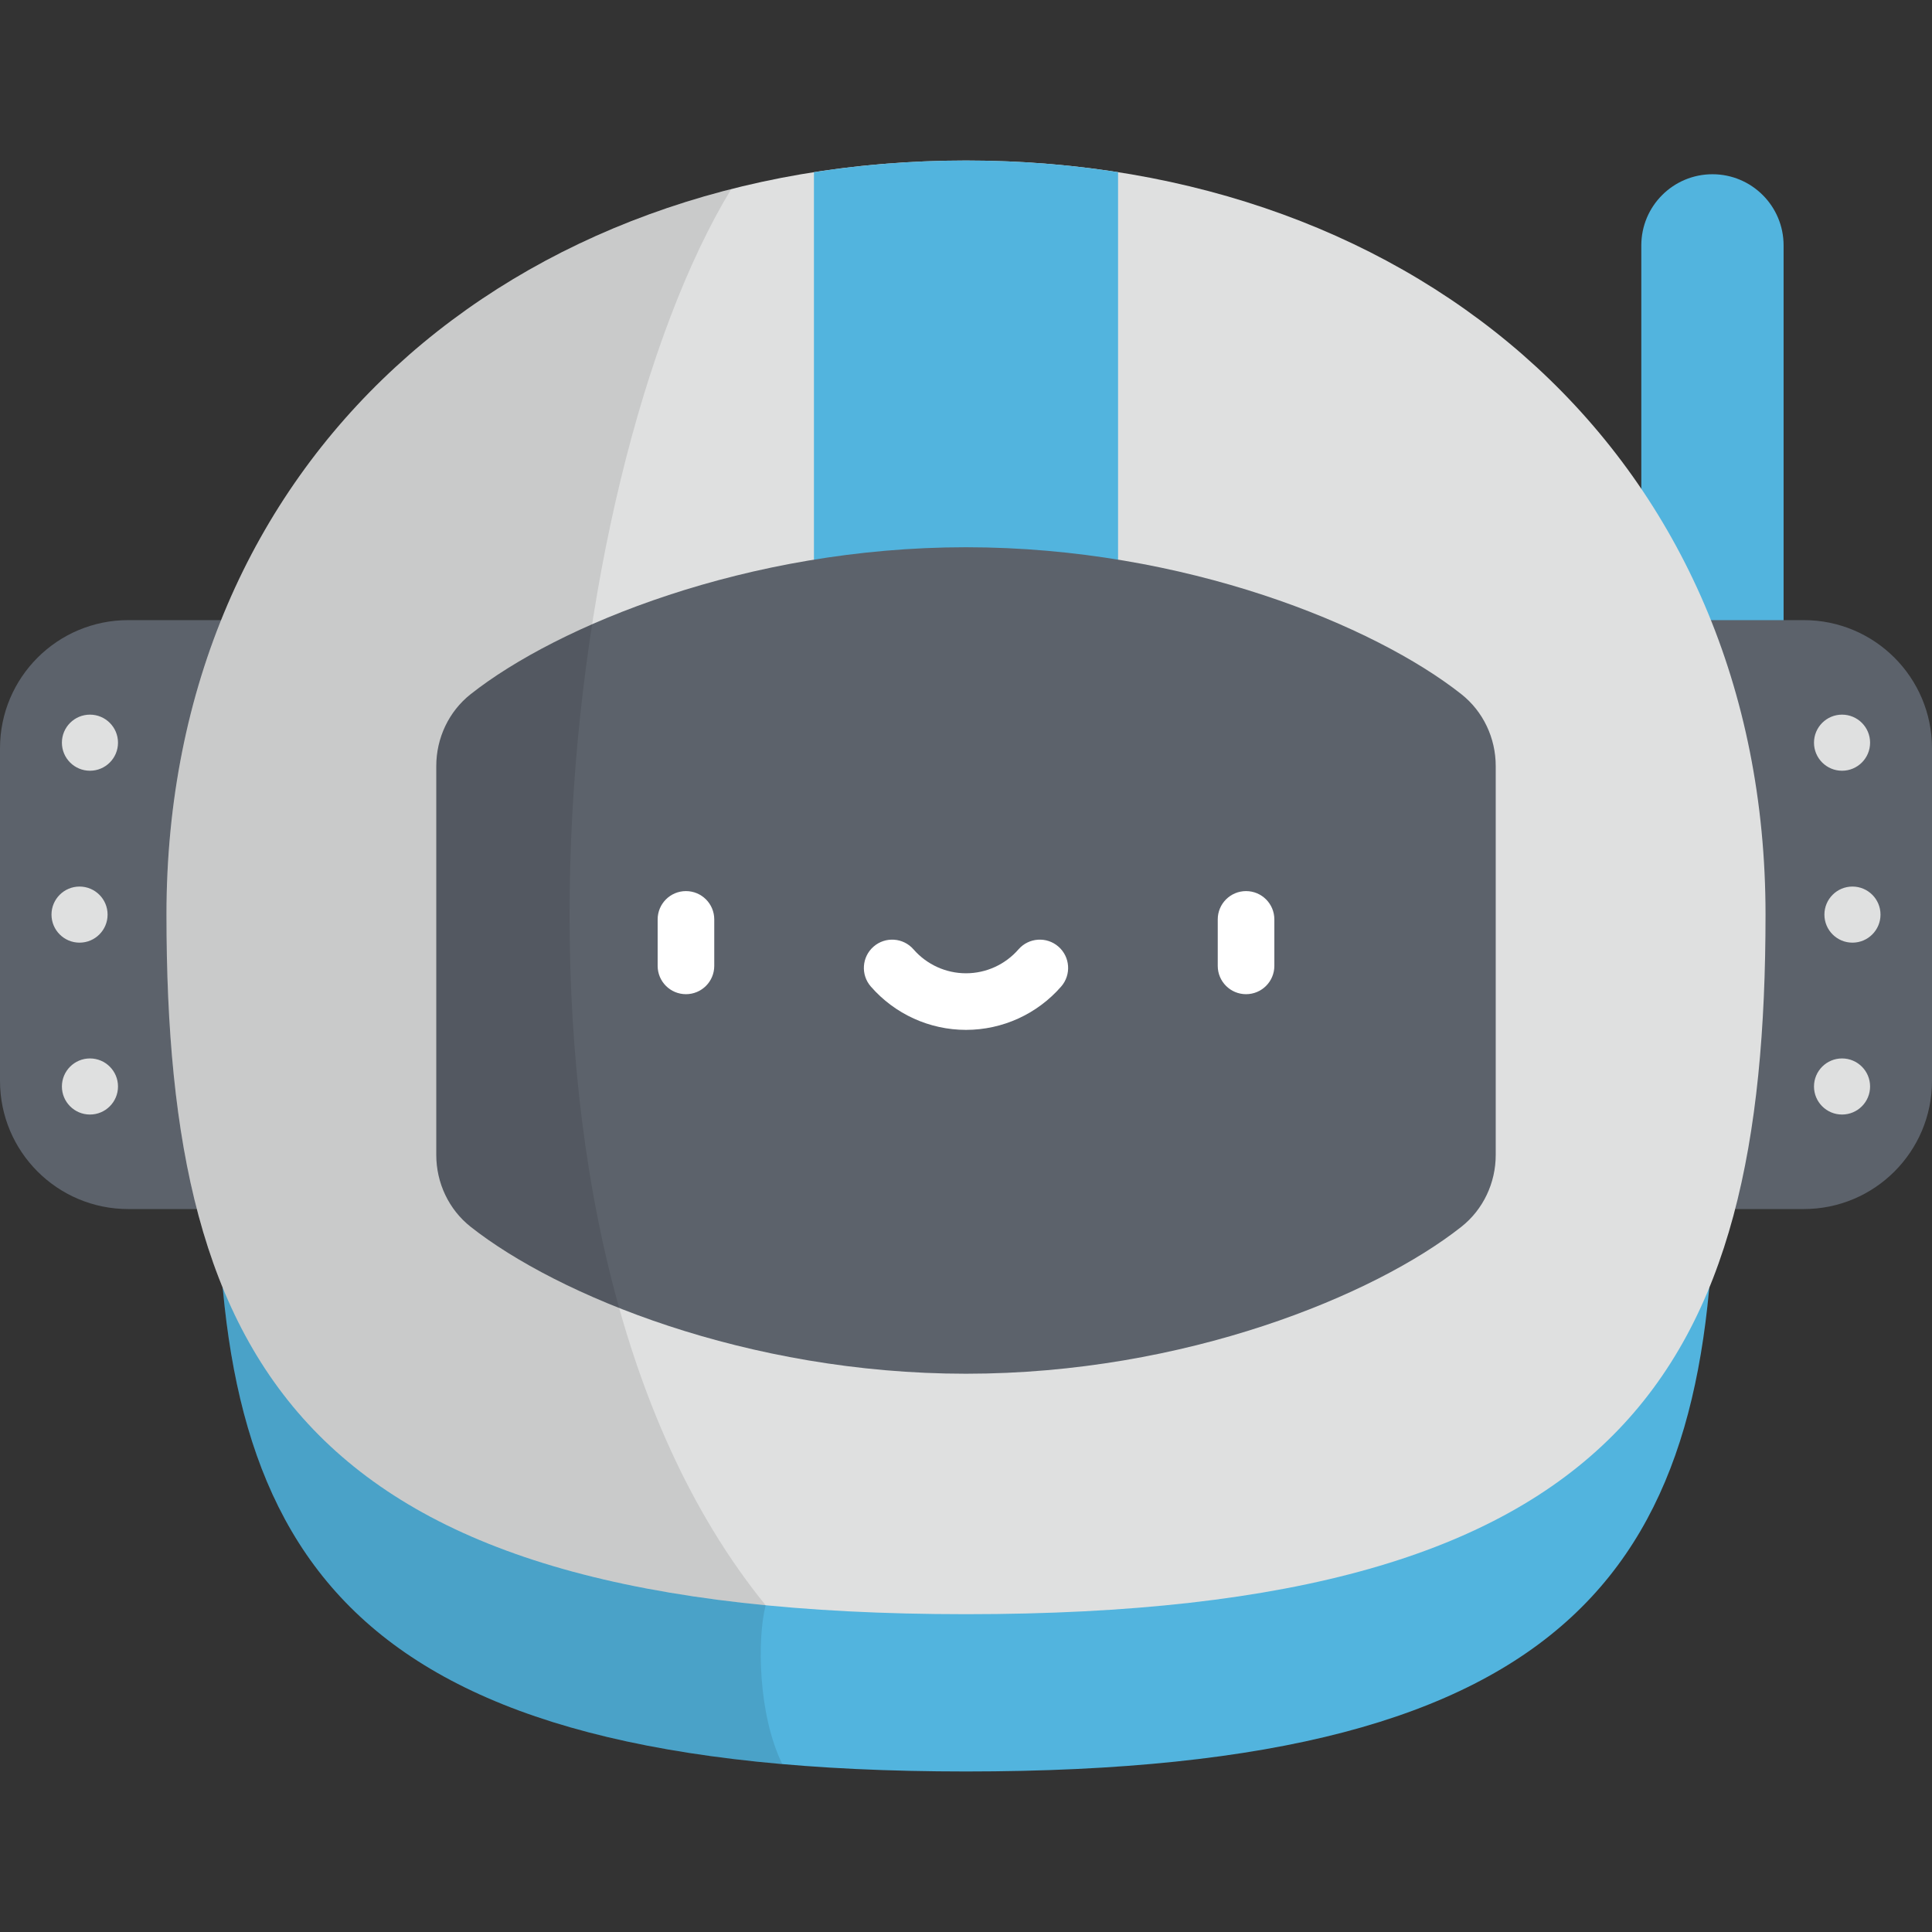 <?xml version="1.0" encoding="iso-8859-1"?>
<!-- Generator: Adobe Illustrator 19.0.0, SVG Export Plug-In . SVG Version: 6.00 Build 0)  -->
<svg version="1.1" id="Capa_1" xmlns="http://www.w3.org/2000/svg" xmlns:xlink="http://www.w3.org/1999/xlink" x="0px" y="0px"
	 viewBox="0 0 512 512" style="enable-background:new 0 0 512 512;" xml:space="preserve">
<rect x="0" y="0" width="512" height="512" fill="#333333" stroke="none"/>
<g>
	<path style="fill:#52B4DE;" d="M472.67,189.387h-37.705V65.027c0-10.412,8.441-18.852,18.853-18.852l0,0
		c10.412,0,18.853,8.44,18.853,18.852v124.36H472.67z"/>
	<path style="fill:#52B4DE;" d="M454.289,309.418c0-104.075-85.458-172.5-198.289-172.5s-198.289,68.425-198.289,172.5
		S92.359,469.459,256,469.459S454.289,413.493,454.289,309.418z"/>
</g>
<path style="opacity:0.1;enable-background:new    ;" d="M202.905,425.407V265.429L65.076,258.81
	c-4.808,15.692-7.365,32.616-7.365,50.608c0,92.819,27.565,147.369,149.606,158.084
	C200.831,454.282,200.668,434.119,202.905,425.407z"/>
<g>
	<path style="fill:#5C626B;" d="M33.97,164.34h54.262v156.071H33.97C15.209,320.412,0,305.203,0,286.442V198.31
		C0,179.549,15.209,164.34,33.97,164.34z"/>
	<path style="fill:#5C626B;" d="M478.03,164.34h-54.262v156.071h54.262c18.761,0,33.97-15.209,33.97-33.969V198.31
		C512,179.549,496.791,164.34,478.03,164.34z"/>
</g>
<path style="fill:#DFE0E0;" d="M467.884,242.376c0-120.567-91.317-199.835-211.884-199.835S44.116,121.809,44.116,242.376
	S81.14,427.778,256,427.778S467.884,362.944,467.884,242.376z"/>
<path style="fill:#52B4DE;" d="M256,42.541c-13.852,0-27.313,1.059-40.298,3.094v204.174h80.597V45.635
	C283.313,43.6,269.852,42.541,256,42.541z"/>
<path style="fill:#5C626B;" d="M396.383,306.069c0,7.405-3.308,14.464-9.119,19.052c-22.945,18.117-73.176,38.932-131.264,38.932
	s-108.319-20.815-131.264-38.932c-5.812-4.589-9.119-11.647-9.119-19.052V203.01c0-7.405,3.308-14.464,9.119-19.052
	c22.945-18.117,73.176-38.932,131.264-38.932s108.319,20.815,131.264,38.932c5.812,4.589,9.119,11.647,9.119,19.052V306.069z"/>
<g>
	<circle style="fill:#DFE0E0;" cx="488.16" cy="196.82" r="7.433"/>
	<circle style="fill:#DFE0E0;" cx="488.16" cy="287.93" r="7.433"/>
	<circle style="fill:#DFE0E0;" cx="490.92" cy="242.38" r="7.433"/>
	<circle style="fill:#DFE0E0;" cx="23.838" cy="196.82" r="7.433"/>
	<circle style="fill:#DFE0E0;" cx="23.838" cy="287.93" r="7.433"/>
	<circle style="fill:#DFE0E0;" cx="21.08" cy="242.38" r="7.433"/>
</g>
<g>
	<path style="fill:#FFFFFF;" d="M181.785,263.469c-4.143,0-7.5-3.358-7.5-7.5V243.65c0-4.143,3.357-7.5,7.5-7.5s7.5,3.357,7.5,7.5
		v12.319C189.285,260.111,185.928,263.469,181.785,263.469z"/>
	<path style="fill:#FFFFFF;" d="M330.215,263.469c-4.143,0-7.5-3.358-7.5-7.5V243.65c0-4.143,3.357-7.5,7.5-7.5s7.5,3.357,7.5,7.5
		v12.319C337.715,260.111,334.357,263.469,330.215,263.469z"/>
	<path style="fill:#FFFFFF;" d="M256,272.929c-9.667,0-18.859-4.187-25.221-11.487c-2.722-3.122-2.395-7.86,0.728-10.581
		c3.122-2.721,7.858-2.396,10.581,0.727c3.512,4.03,8.583,6.342,13.912,6.342s10.4-2.312,13.912-6.342
		c2.72-3.123,7.458-3.448,10.581-0.727c3.123,2.721,3.449,7.459,0.728,10.581C274.859,268.742,265.667,272.929,256,272.929z"/>
</g>
<path style="opacity:0.1;enable-background:new    ;" d="M193.768,50.123c-88.4,22.487-149.652,93.514-149.652,192.253
	c0,107.231,29.293,170.374,158.789,183.031C123.108,327.304,147.64,126.08,193.768,50.123z"/>
</svg>
